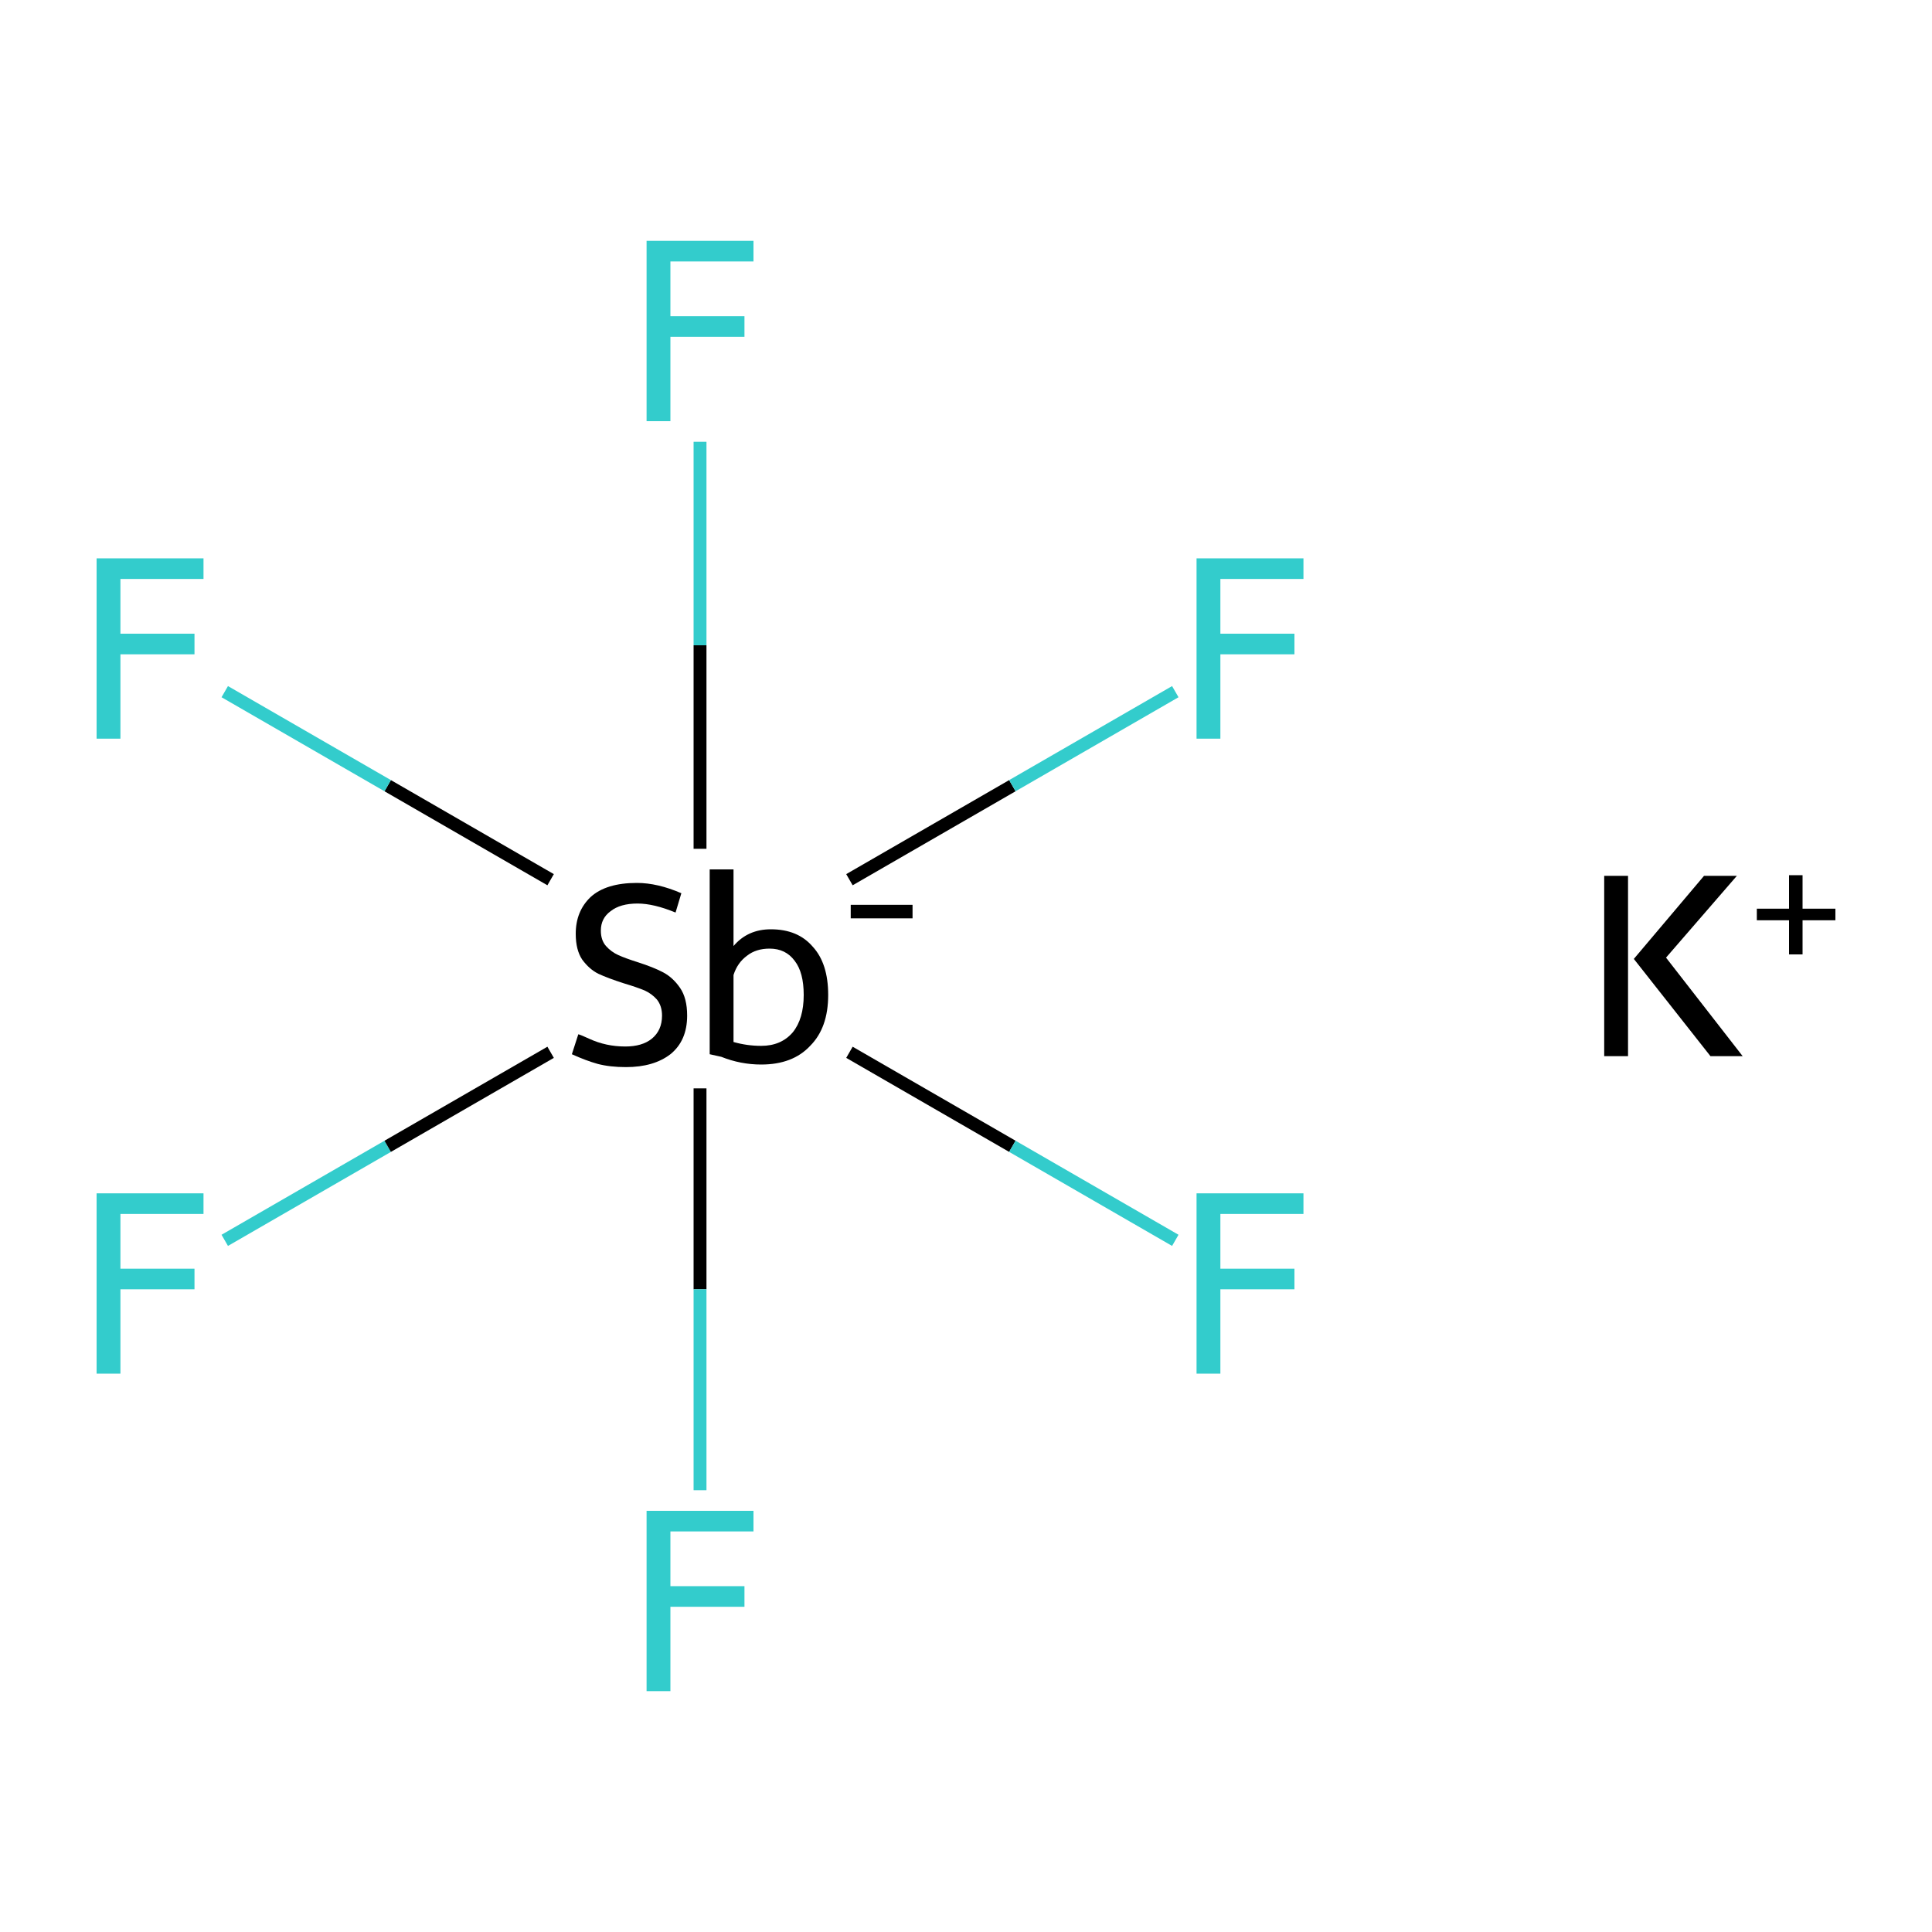 <?xml version='1.0' encoding='iso-8859-1'?>
<svg version='1.1' baseProfile='full'
              xmlns='http://www.w3.org/2000/svg'
                      xmlns:rdkit='http://www.rdkit.org/xml'
                      xmlns:xlink='http://www.w3.org/1999/xlink'
                  xml:space='preserve'
width='300px' height='300px' viewBox='0 0 300 300'>
<!-- END OF HEADER -->
<rect style='opacity:1.0;fill:#FFFFFF;stroke:none' width='300.0' height='300.0' x='0.0' y='0.0'> </rect>
<path class='bond-0 atom-0 atom-1' d='M 34.9,192.6 L 60.2,178.0' style='fill:none;fill-rule:evenodd;stroke:#33CCCC;stroke-width:2.0px;stroke-linecap:butt;stroke-linejoin:miter;stroke-opacity:1' />
<path class='bond-0 atom-0 atom-1' d='M 60.2,178.0 L 85.5,163.4' style='fill:none;fill-rule:evenodd;stroke:#000000;stroke-width:2.0px;stroke-linecap:butt;stroke-linejoin:miter;stroke-opacity:1' />
<path class='bond-1 atom-1 atom-2' d='M 108.7,169.0 L 108.7,200.2' style='fill:none;fill-rule:evenodd;stroke:#000000;stroke-width:2.0px;stroke-linecap:butt;stroke-linejoin:miter;stroke-opacity:1' />
<path class='bond-1 atom-1 atom-2' d='M 108.7,200.2 L 108.7,231.4' style='fill:none;fill-rule:evenodd;stroke:#33CCCC;stroke-width:2.0px;stroke-linecap:butt;stroke-linejoin:miter;stroke-opacity:1' />
<path class='bond-2 atom-1 atom-3' d='M 131.9,163.4 L 157.2,178.0' style='fill:none;fill-rule:evenodd;stroke:#000000;stroke-width:2.0px;stroke-linecap:butt;stroke-linejoin:miter;stroke-opacity:1' />
<path class='bond-2 atom-1 atom-3' d='M 157.2,178.0 L 182.5,192.6' style='fill:none;fill-rule:evenodd;stroke:#33CCCC;stroke-width:2.0px;stroke-linecap:butt;stroke-linejoin:miter;stroke-opacity:1' />
<path class='bond-3 atom-1 atom-4' d='M 108.7,131.8 L 108.7,100.2' style='fill:none;fill-rule:evenodd;stroke:#000000;stroke-width:2.0px;stroke-linecap:butt;stroke-linejoin:miter;stroke-opacity:1' />
<path class='bond-3 atom-1 atom-4' d='M 108.7,100.2 L 108.7,68.6' style='fill:none;fill-rule:evenodd;stroke:#33CCCC;stroke-width:2.0px;stroke-linecap:butt;stroke-linejoin:miter;stroke-opacity:1' />
<path class='bond-4 atom-1 atom-5' d='M 131.9,136.6 L 157.2,122.0' style='fill:none;fill-rule:evenodd;stroke:#000000;stroke-width:2.0px;stroke-linecap:butt;stroke-linejoin:miter;stroke-opacity:1' />
<path class='bond-4 atom-1 atom-5' d='M 157.2,122.0 L 182.5,107.4' style='fill:none;fill-rule:evenodd;stroke:#33CCCC;stroke-width:2.0px;stroke-linecap:butt;stroke-linejoin:miter;stroke-opacity:1' />
<path class='bond-5 atom-1 atom-6' d='M 85.5,136.6 L 60.2,122.0' style='fill:none;fill-rule:evenodd;stroke:#000000;stroke-width:2.0px;stroke-linecap:butt;stroke-linejoin:miter;stroke-opacity:1' />
<path class='bond-5 atom-1 atom-6' d='M 60.2,122.0 L 34.9,107.4' style='fill:none;fill-rule:evenodd;stroke:#33CCCC;stroke-width:2.0px;stroke-linecap:butt;stroke-linejoin:miter;stroke-opacity:1' />
<path class='atom-0' d='M 15.0 185.3
L 31.6 185.3
L 31.6 188.5
L 18.7 188.5
L 18.7 197.0
L 30.2 197.0
L 30.2 200.2
L 18.7 200.2
L 18.7 213.3
L 15.0 213.3
L 15.0 185.3
' fill='#33CCCC'/>
<path class='atom-1' d='M 89.8 160.6
Q 90.2 160.7, 91.5 161.3
Q 92.8 161.9, 94.2 162.2
Q 95.6 162.5, 97.1 162.5
Q 99.7 162.5, 101.2 161.3
Q 102.8 160.0, 102.8 157.7
Q 102.8 156.2, 102.0 155.2
Q 101.2 154.3, 100.1 153.8
Q 98.9 153.3, 96.9 152.7
Q 94.4 151.9, 92.9 151.2
Q 91.5 150.5, 90.4 149.0
Q 89.4 147.5, 89.4 145.0
Q 89.4 141.5, 91.7 139.3
Q 94.1 137.1, 98.9 137.1
Q 102.1 137.1, 105.8 138.7
L 104.9 141.7
Q 101.5 140.3, 99.0 140.3
Q 96.3 140.3, 94.8 141.5
Q 93.3 142.6, 93.3 144.5
Q 93.3 146.0, 94.1 146.9
Q 94.9 147.8, 96.0 148.3
Q 97.1 148.8, 99.0 149.4
Q 101.5 150.2, 103.0 151.0
Q 104.5 151.8, 105.6 153.4
Q 106.7 155.0, 106.7 157.7
Q 106.7 161.6, 104.1 163.7
Q 101.5 165.7, 97.2 165.7
Q 94.7 165.7, 92.8 165.2
Q 91.0 164.7, 88.8 163.7
L 89.8 160.6
' fill='#000000'/>
<path class='atom-1' d='M 119.7 144.3
Q 123.9 144.3, 126.2 147.0
Q 128.6 149.6, 128.6 154.5
Q 128.6 159.6, 125.8 162.4
Q 123.1 165.3, 118.2 165.3
Q 115.0 165.3, 112.0 164.1
L 110.2 163.7
L 110.2 135.0
L 113.9 135.0
L 113.9 146.9
Q 116.1 144.3, 119.7 144.3
M 118.2 162.4
Q 121.3 162.4, 123.1 160.3
Q 124.8 158.2, 124.8 154.5
Q 124.8 151.0, 123.4 149.2
Q 122.0 147.3, 119.5 147.3
Q 117.4 147.3, 116.0 148.4
Q 114.5 149.5, 113.9 151.4
L 113.9 161.8
Q 116.0 162.4, 118.2 162.4
' fill='#000000'/>
<path class='atom-1' d='M 132.1 140.5
L 141.7 140.5
L 141.7 142.6
L 132.1 142.6
L 132.1 140.5
' fill='#000000'/>
<path class='atom-2' d='M 100.4 234.6
L 117.0 234.6
L 117.0 237.8
L 104.1 237.8
L 104.1 246.3
L 115.6 246.3
L 115.6 249.5
L 104.1 249.5
L 104.1 262.6
L 100.4 262.6
L 100.4 234.6
' fill='#33CCCC'/>
<path class='atom-3' d='M 185.8 185.3
L 202.4 185.3
L 202.4 188.5
L 189.5 188.5
L 189.5 197.0
L 201.0 197.0
L 201.0 200.2
L 189.5 200.2
L 189.5 213.3
L 185.8 213.3
L 185.8 185.3
' fill='#33CCCC'/>
<path class='atom-4' d='M 100.4 37.4
L 117.0 37.4
L 117.0 40.6
L 104.1 40.6
L 104.1 49.1
L 115.6 49.1
L 115.6 52.3
L 104.1 52.3
L 104.1 65.4
L 100.4 65.4
L 100.4 37.4
' fill='#33CCCC'/>
<path class='atom-5' d='M 185.8 86.7
L 202.4 86.7
L 202.4 89.9
L 189.5 89.9
L 189.5 98.4
L 201.0 98.4
L 201.0 101.6
L 189.5 101.6
L 189.5 114.7
L 185.8 114.7
L 185.8 86.7
' fill='#33CCCC'/>
<path class='atom-6' d='M 15.0 86.7
L 31.6 86.7
L 31.6 89.9
L 18.7 89.9
L 18.7 98.4
L 30.2 98.4
L 30.2 101.6
L 18.7 101.6
L 18.7 114.7
L 15.0 114.7
L 15.0 86.7
' fill='#33CCCC'/>
<path class='atom-7' d='M 249.1 136.0
L 252.8 136.0
L 252.8 164.0
L 249.1 164.0
L 249.1 136.0
M 264.6 136.0
L 269.7 136.0
L 258.7 148.7
L 270.6 164.0
L 265.6 164.0
L 253.7 148.9
L 264.6 136.0
' fill='#000000'/>
<path class='atom-7' d='M 272.8 141.1
L 277.8 141.1
L 277.8 135.9
L 279.9 135.9
L 279.9 141.1
L 285.0 141.1
L 285.0 142.9
L 279.9 142.9
L 279.9 148.2
L 277.8 148.2
L 277.8 142.9
L 272.8 142.9
L 272.8 141.1
' fill='#000000'/>
</svg>
